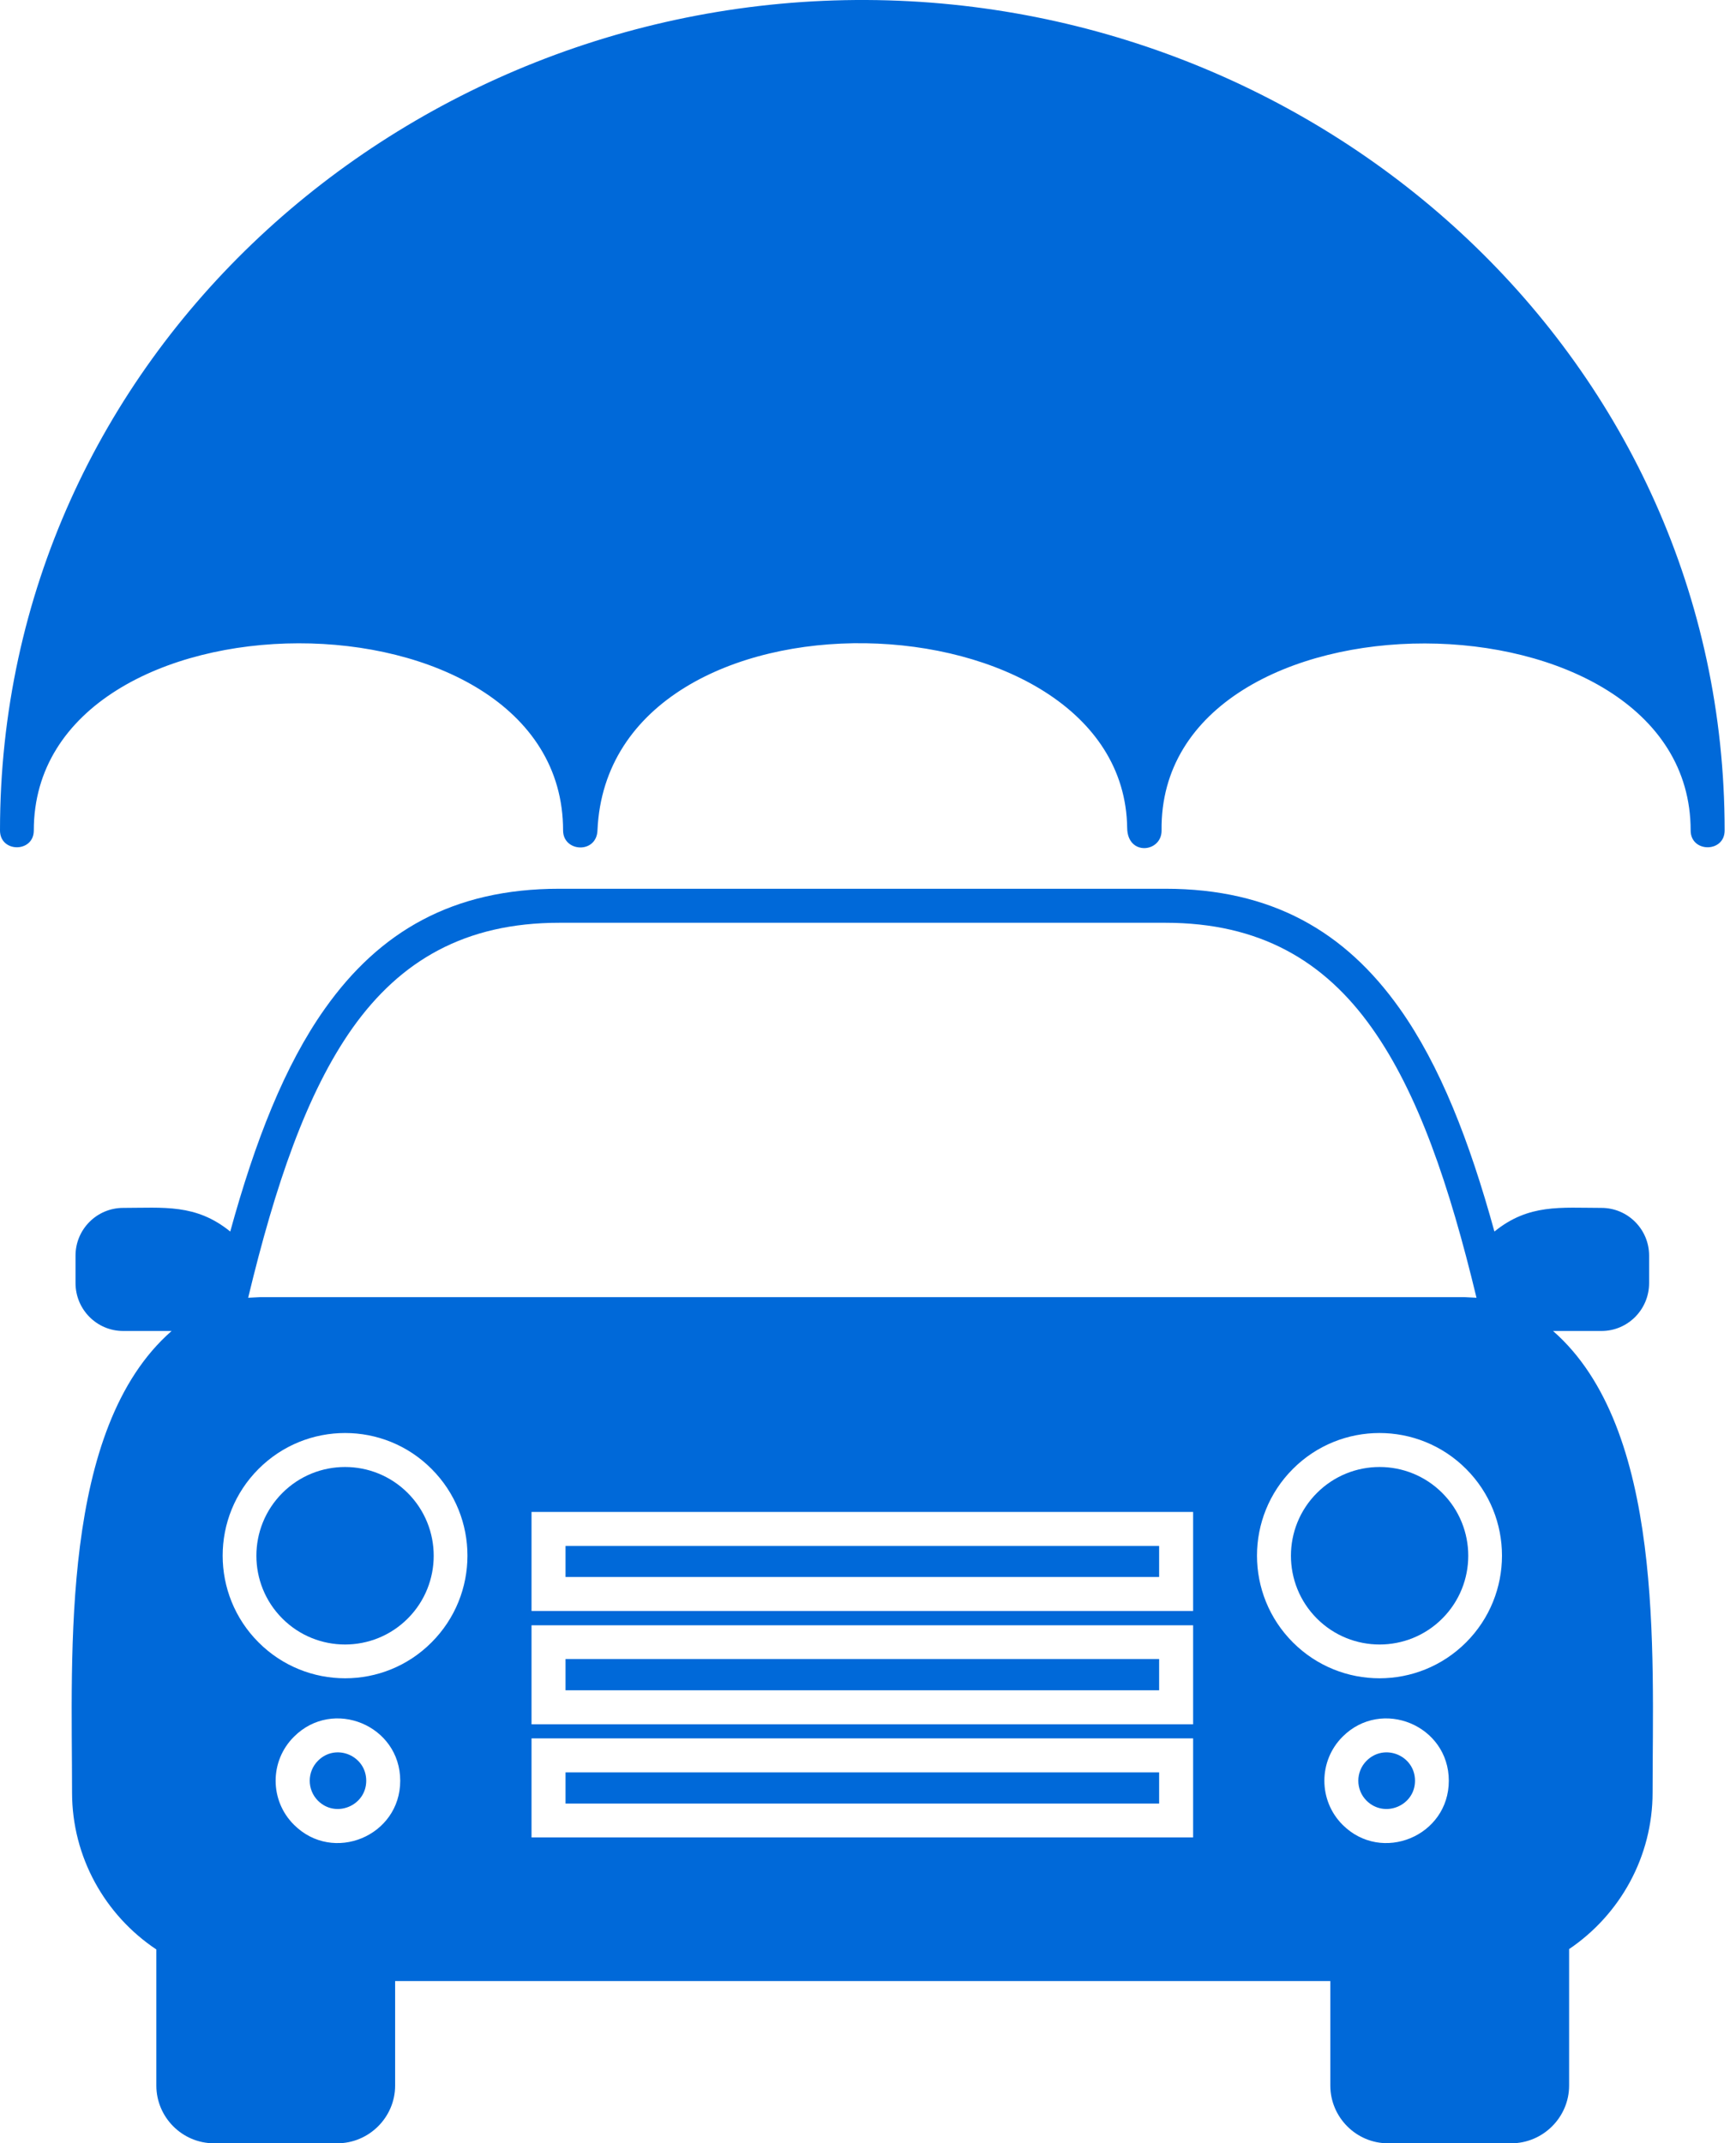 <svg width="81" height="100" viewBox="0 0 81 100" fill="none" xmlns="http://www.w3.org/2000/svg">
<path d="M26.387 72.131H54.084V73.576H26.387V72.131Z" fill="#0069D9"/>
<path d="M14.836 82.153C15.663 81.316 17.088 81.906 17.088 83.085C17.088 84.254 15.663 84.844 14.836 84.016C14.324 83.503 14.324 82.666 14.836 82.153Z" fill="#0069D9"/>
<path d="M63.763 82.153C64.598 81.316 66.023 81.906 66.023 83.085C66.023 84.254 64.598 84.844 63.763 84.016C63.249 83.503 63.249 82.666 63.763 82.153Z" fill="#0069D9"/>
<path d="M13.174 69.659C14.789 68.042 17.41 68.042 19.025 69.659C20.64 71.275 20.64 73.9 19.025 75.516C17.41 77.132 14.789 77.132 13.174 75.516C11.559 73.9 11.559 71.275 13.174 69.659Z" fill="#0069D9"/>
<path d="M54.198 38.747C54.055 27.071 78.884 27.156 78.884 38.747C78.884 39.793 80.47 39.793 80.47 38.747C80.47 16.821 61.929 0.105 40.434 0C18.826 -0.104 1.52588e-05 16.64 1.52588e-05 38.747C1.52588e-05 39.793 1.577 39.793 1.577 38.747C1.577 27.147 26.273 27.061 26.273 38.747C26.273 39.764 27.849 39.85 27.878 38.728C28.419 26.709 52.45 27.537 52.593 38.633C52.611 39.955 54.207 39.774 54.198 38.747Z" fill="#0069D9"/>
<path d="M61.445 69.659C63.06 68.042 65.681 68.042 67.296 69.659C68.911 71.275 68.911 73.9 67.296 75.516C65.681 77.132 63.06 77.132 61.445 75.516C59.83 73.9 59.83 71.275 61.445 69.659Z" fill="#0069D9"/>
<path d="M26.387 77.408H54.084V78.863H26.387V77.408Z" fill="#0069D9"/>
<path d="M62.072 92.431V97.309C62.072 98.783 63.278 100 64.76 100H70.516C71.998 100 73.213 98.783 73.213 97.309V90.939C75.588 89.332 77.108 86.631 77.108 83.636C77.108 77.094 77.668 66.654 72.463 62.1H74.724C75.949 62.1 76.946 61.101 76.946 59.865V58.582C76.946 57.355 75.949 56.357 74.724 56.357C72.824 56.357 71.333 56.157 69.728 57.46C68.569 53.247 67.192 49.71 65.301 47.048C62.765 43.473 59.346 41.467 54.378 41.467C44.946 41.467 35.514 41.467 26.092 41.467C21.115 41.467 17.705 43.473 15.169 47.048C13.279 49.71 11.902 53.247 10.743 57.46C9.137 56.157 7.637 56.357 5.747 56.357C4.521 56.357 3.524 57.355 3.524 58.582V59.865C3.524 61.101 4.521 62.1 5.747 62.1H8.007C2.802 66.654 3.362 77.094 3.362 83.636C3.362 86.65 4.901 89.36 7.295 90.957V97.309C7.295 98.783 8.501 100 9.983 100H15.739C17.221 100 18.436 98.783 18.436 97.309V92.431C32.978 92.431 47.53 92.431 62.072 92.431ZM24.8 81.107H55.67V85.728H24.8V81.107ZM24.8 75.83H55.67V80.451H24.8V75.83ZM24.8 70.543H55.67V75.164H24.8V70.543ZM62.642 81.031C64.465 79.205 67.6 80.498 67.6 83.085C67.6 85.671 64.465 86.964 62.642 85.138C61.511 84.007 61.511 82.162 62.642 81.031ZM13.716 81.031C15.539 79.205 18.674 80.498 18.674 83.085C18.674 85.671 15.539 86.964 13.716 85.138C12.576 84.007 12.576 82.162 13.716 81.031ZM60.324 68.537C62.556 66.302 66.175 66.302 68.407 68.537C70.639 70.771 70.639 74.394 68.407 76.628C66.175 78.863 62.556 78.863 60.324 76.628C58.092 74.394 58.092 70.771 60.324 68.537ZM12.063 68.537C14.295 66.302 17.914 66.302 20.137 68.537C22.369 70.771 22.369 74.394 20.137 76.628C17.914 78.863 14.295 78.863 12.063 76.628C9.831 74.394 9.831 70.771 12.063 68.537ZM12.148 60.521L11.579 60.55C12.842 55.301 14.305 50.994 16.451 47.961C18.683 44.823 21.694 43.054 26.092 43.054H54.378C58.766 43.054 61.787 44.823 64.01 47.961C66.166 50.994 67.628 55.301 68.892 60.55L68.322 60.521H12.148Z" fill="#0069D9"/>
<path d="M26.387 82.695H54.084V84.15H26.387V82.695Z" fill="#0069D9"/>
</svg>
